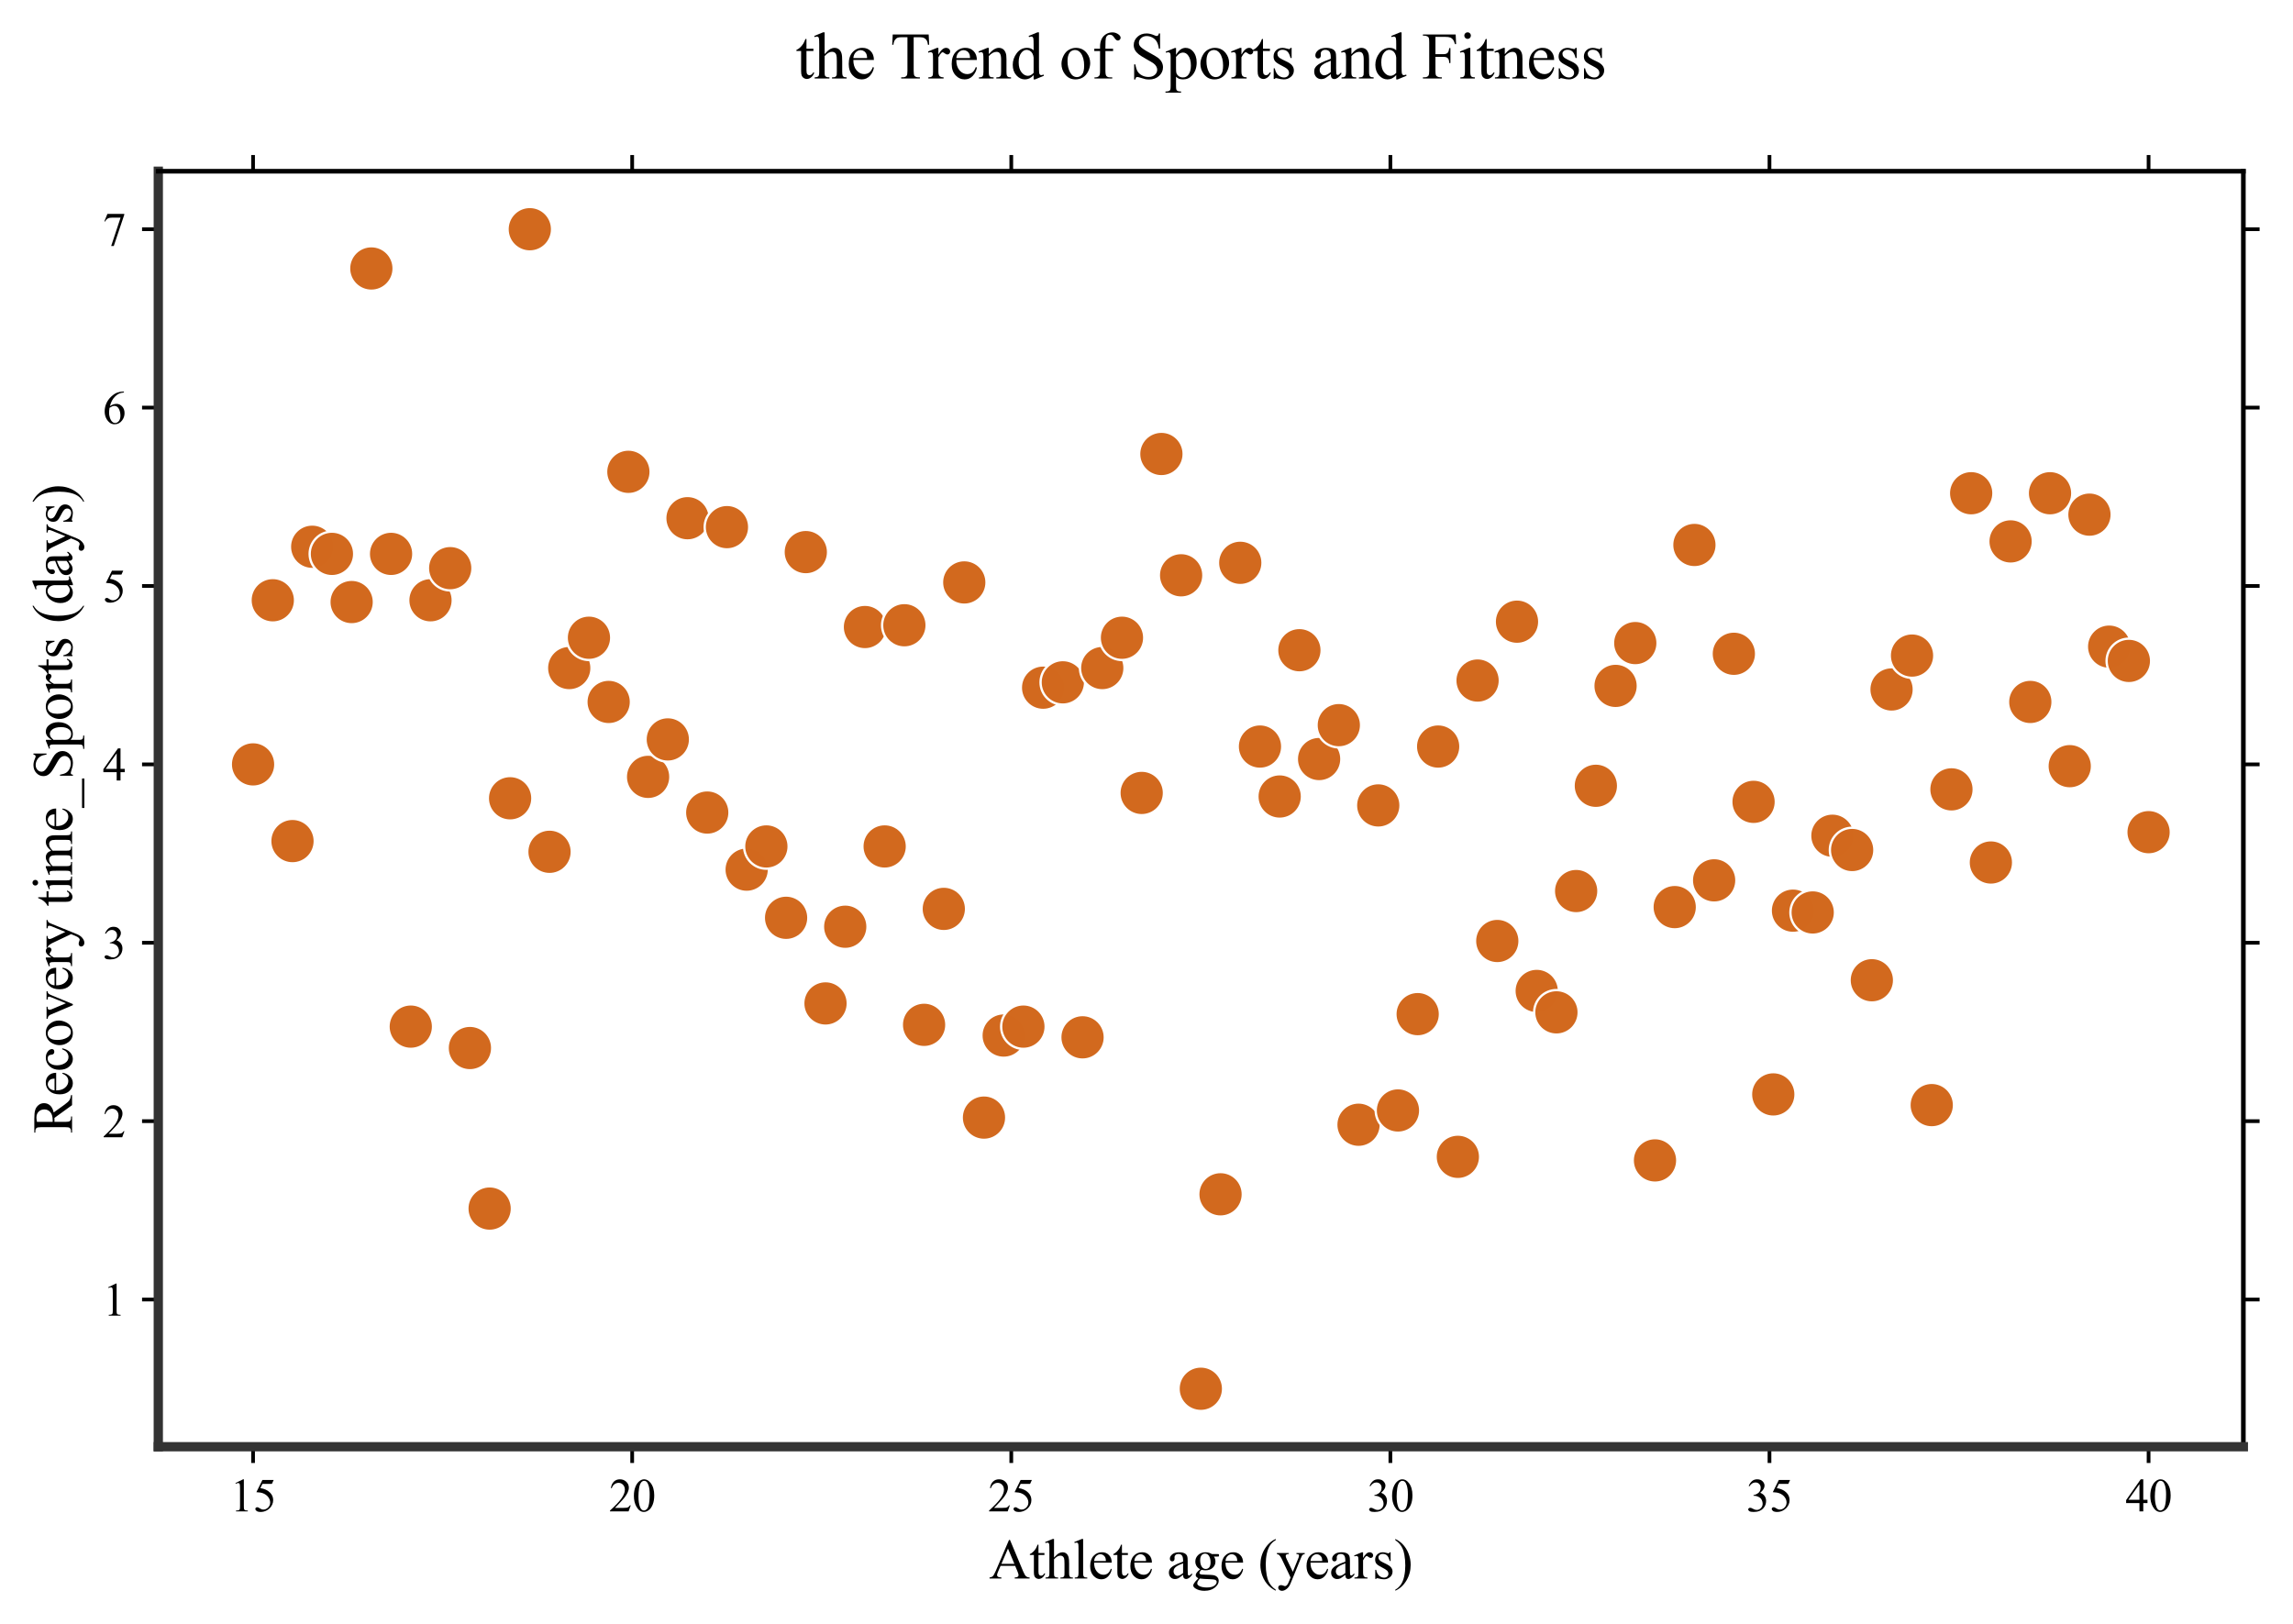 <?xml version="1.0" encoding="utf-8" standalone="no"?>
<!DOCTYPE svg PUBLIC "-//W3C//DTD SVG 1.1//EN"
  "http://www.w3.org/Graphics/SVG/1.1/DTD/svg11.dtd">
<svg xmlns:xlink="http://www.w3.org/1999/xlink" width="494.272pt" height="350.126pt" viewBox="0 0 494.272 350.126" xmlns="http://www.w3.org/2000/svg" version="1.1">
 <defs>
  <style type="text/css">*{stroke-linejoin: round; stroke-linecap: butt}</style>
 </defs>
 <g id="figure_1">
  <g id="patch_1">
   <path d="M 0 350.126 
L 494.272 350.126 
L 494.272 0 
L 0 0 
z
" style="fill: #ffffff"/>
  </g>
  <g id="axes_1">
   <g id="patch_2">
    <path d="M 34.122 311.921 
L 483.572 311.921 
L 483.572 36.921 
L 34.122 36.921 
z
" style="fill: #ffffff"/>
   </g>
   <g id="PathCollection_1">
    <defs>
     <path id="m04bf84d8bf" d="M 0 4.799 
C 1.273 4.799 2.493 4.293 3.393 3.393 
C 4.293 2.493 4.799 1.273 4.799 0 
C 4.799 -1.273 4.293 -2.493 3.393 -3.393 
C 2.493 -4.293 1.273 -4.799 0 -4.799 
C -1.273 -4.799 -2.493 -4.293 -3.393 -3.393 
C -4.293 -2.493 -4.799 -1.273 -4.799 0 
C -4.799 1.273 -4.293 2.493 -3.393 3.393 
C -2.493 4.293 -1.273 4.799 0 4.799 
z
" style="stroke: #ffffff; stroke-opacity: 0.996; stroke-width: 0.5"/>
    </defs>
    <g clip-path="url(#p2a1011c9e3)">
     <use xlink:href="#m04bf84d8bf" x="54.551" y="164.806" style="fill: #d2691e; fill-opacity: 0.996; stroke: #ffffff; stroke-opacity: 0.996; stroke-width: 0.5"/>
     <use xlink:href="#m04bf84d8bf" x="58.801" y="129.421" style="fill: #d2691e; fill-opacity: 0.996; stroke: #ffffff; stroke-opacity: 0.996; stroke-width: 0.5"/>
     <use xlink:href="#m04bf84d8bf" x="63.05" y="181.344" style="fill: #d2691e; fill-opacity: 0.996; stroke: #ffffff; stroke-opacity: 0.996; stroke-width: 0.5"/>
     <use xlink:href="#m04bf84d8bf" x="67.299" y="117.883" style="fill: #d2691e; fill-opacity: 0.996; stroke: #ffffff; stroke-opacity: 0.996; stroke-width: 0.5"/>
     <use xlink:href="#m04bf84d8bf" x="71.549" y="119.421" style="fill: #d2691e; fill-opacity: 0.996; stroke: #ffffff; stroke-opacity: 0.996; stroke-width: 0.5"/>
     <use xlink:href="#m04bf84d8bf" x="75.798" y="129.806" style="fill: #d2691e; fill-opacity: 0.996; stroke: #ffffff; stroke-opacity: 0.996; stroke-width: 0.5"/>
     <use xlink:href="#m04bf84d8bf" x="80.047" y="57.883" style="fill: #d2691e; fill-opacity: 0.996; stroke: #ffffff; stroke-opacity: 0.996; stroke-width: 0.5"/>
     <use xlink:href="#m04bf84d8bf" x="84.297" y="119.421" style="fill: #d2691e; fill-opacity: 0.996; stroke: #ffffff; stroke-opacity: 0.996; stroke-width: 0.5"/>
     <use xlink:href="#m04bf84d8bf" x="88.546" y="221.344" style="fill: #d2691e; fill-opacity: 0.996; stroke: #ffffff; stroke-opacity: 0.996; stroke-width: 0.5"/>
     <use xlink:href="#m04bf84d8bf" x="92.796" y="129.421" style="fill: #d2691e; fill-opacity: 0.996; stroke: #ffffff; stroke-opacity: 0.996; stroke-width: 0.5"/>
     <use xlink:href="#m04bf84d8bf" x="97.045" y="122.498" style="fill: #d2691e; fill-opacity: 0.996; stroke: #ffffff; stroke-opacity: 0.996; stroke-width: 0.5"/>
     <use xlink:href="#m04bf84d8bf" x="101.294" y="225.96" style="fill: #d2691e; fill-opacity: 0.996; stroke: #ffffff; stroke-opacity: 0.996; stroke-width: 0.5"/>
     <use xlink:href="#m04bf84d8bf" x="105.544" y="260.575" style="fill: #d2691e; fill-opacity: 0.996; stroke: #ffffff; stroke-opacity: 0.996; stroke-width: 0.5"/>
     <use xlink:href="#m04bf84d8bf" x="109.956" y="172.114" style="fill: #d2691e; fill-opacity: 0.996; stroke: #ffffff; stroke-opacity: 0.996; stroke-width: 0.5"/>
     <use xlink:href="#m04bf84d8bf" x="114.206" y="49.421" style="fill: #d2691e; fill-opacity: 0.996; stroke: #ffffff; stroke-opacity: 0.996; stroke-width: 0.5"/>
     <use xlink:href="#m04bf84d8bf" x="118.455" y="183.652" style="fill: #d2691e; fill-opacity: 0.996; stroke: #ffffff; stroke-opacity: 0.996; stroke-width: 0.5"/>
     <use xlink:href="#m04bf84d8bf" x="122.704" y="144.037" style="fill: #d2691e; fill-opacity: 0.996; stroke: #ffffff; stroke-opacity: 0.996; stroke-width: 0.5"/>
     <use xlink:href="#m04bf84d8bf" x="126.954" y="137.498" style="fill: #d2691e; fill-opacity: 0.996; stroke: #ffffff; stroke-opacity: 0.996; stroke-width: 0.5"/>
     <use xlink:href="#m04bf84d8bf" x="131.203" y="151.344" style="fill: #d2691e; fill-opacity: 0.996; stroke: #ffffff; stroke-opacity: 0.996; stroke-width: 0.5"/>
     <use xlink:href="#m04bf84d8bf" x="135.452" y="101.729" style="fill: #d2691e; fill-opacity: 0.996; stroke: #ffffff; stroke-opacity: 0.996; stroke-width: 0.5"/>
     <use xlink:href="#m04bf84d8bf" x="139.702" y="167.498" style="fill: #d2691e; fill-opacity: 0.996; stroke: #ffffff; stroke-opacity: 0.996; stroke-width: 0.5"/>
     <use xlink:href="#m04bf84d8bf" x="143.951" y="159.421" style="fill: #d2691e; fill-opacity: 0.996; stroke: #ffffff; stroke-opacity: 0.996; stroke-width: 0.5"/>
     <use xlink:href="#m04bf84d8bf" x="148.2" y="111.729" style="fill: #d2691e; fill-opacity: 0.996; stroke: #ffffff; stroke-opacity: 0.996; stroke-width: 0.5"/>
     <use xlink:href="#m04bf84d8bf" x="152.45" y="175.19" style="fill: #d2691e; fill-opacity: 0.996; stroke: #ffffff; stroke-opacity: 0.996; stroke-width: 0.5"/>
     <use xlink:href="#m04bf84d8bf" x="156.699" y="113.652" style="fill: #d2691e; fill-opacity: 0.996; stroke: #ffffff; stroke-opacity: 0.996; stroke-width: 0.5"/>
     <use xlink:href="#m04bf84d8bf" x="160.948" y="187.498" style="fill: #d2691e; fill-opacity: 0.996; stroke: #ffffff; stroke-opacity: 0.996; stroke-width: 0.5"/>
     <use xlink:href="#m04bf84d8bf" x="165.198" y="182.498" style="fill: #d2691e; fill-opacity: 0.996; stroke: #ffffff; stroke-opacity: 0.996; stroke-width: 0.5"/>
     <use xlink:href="#m04bf84d8bf" x="169.447" y="197.883" style="fill: #d2691e; fill-opacity: 0.996; stroke: #ffffff; stroke-opacity: 0.996; stroke-width: 0.5"/>
     <use xlink:href="#m04bf84d8bf" x="173.697" y="119.037" style="fill: #d2691e; fill-opacity: 0.996; stroke: #ffffff; stroke-opacity: 0.996; stroke-width: 0.5"/>
     <use xlink:href="#m04bf84d8bf" x="177.946" y="216.344" style="fill: #d2691e; fill-opacity: 0.996; stroke: #ffffff; stroke-opacity: 0.996; stroke-width: 0.5"/>
     <use xlink:href="#m04bf84d8bf" x="182.195" y="199.806" style="fill: #d2691e; fill-opacity: 0.996; stroke: #ffffff; stroke-opacity: 0.996; stroke-width: 0.5"/>
     <use xlink:href="#m04bf84d8bf" x="186.445" y="135.19" style="fill: #d2691e; fill-opacity: 0.996; stroke: #ffffff; stroke-opacity: 0.996; stroke-width: 0.5"/>
     <use xlink:href="#m04bf84d8bf" x="190.694" y="182.498" style="fill: #d2691e; fill-opacity: 0.996; stroke: #ffffff; stroke-opacity: 0.996; stroke-width: 0.5"/>
     <use xlink:href="#m04bf84d8bf" x="194.943" y="134.806" style="fill: #d2691e; fill-opacity: 0.996; stroke: #ffffff; stroke-opacity: 0.996; stroke-width: 0.5"/>
     <use xlink:href="#m04bf84d8bf" x="199.193" y="220.96" style="fill: #d2691e; fill-opacity: 0.996; stroke: #ffffff; stroke-opacity: 0.996; stroke-width: 0.5"/>
     <use xlink:href="#m04bf84d8bf" x="203.442" y="195.96" style="fill: #d2691e; fill-opacity: 0.996; stroke: #ffffff; stroke-opacity: 0.996; stroke-width: 0.5"/>
     <use xlink:href="#m04bf84d8bf" x="207.855" y="125.575" style="fill: #d2691e; fill-opacity: 0.996; stroke: #ffffff; stroke-opacity: 0.996; stroke-width: 0.5"/>
     <use xlink:href="#m04bf84d8bf" x="212.104" y="240.96" style="fill: #d2691e; fill-opacity: 0.996; stroke: #ffffff; stroke-opacity: 0.996; stroke-width: 0.5"/>
     <use xlink:href="#m04bf84d8bf" x="216.353" y="223.267" style="fill: #d2691e; fill-opacity: 0.996; stroke: #ffffff; stroke-opacity: 0.996; stroke-width: 0.5"/>
     <use xlink:href="#m04bf84d8bf" x="220.603" y="221.344" style="fill: #d2691e; fill-opacity: 0.996; stroke: #ffffff; stroke-opacity: 0.996; stroke-width: 0.5"/>
     <use xlink:href="#m04bf84d8bf" x="224.852" y="148.267" style="fill: #d2691e; fill-opacity: 0.996; stroke: #ffffff; stroke-opacity: 0.996; stroke-width: 0.5"/>
     <use xlink:href="#m04bf84d8bf" x="229.101" y="147.114" style="fill: #d2691e; fill-opacity: 0.996; stroke: #ffffff; stroke-opacity: 0.996; stroke-width: 0.5"/>
     <use xlink:href="#m04bf84d8bf" x="233.351" y="223.652" style="fill: #d2691e; fill-opacity: 0.996; stroke: #ffffff; stroke-opacity: 0.996; stroke-width: 0.5"/>
     <use xlink:href="#m04bf84d8bf" x="237.6" y="144.037" style="fill: #d2691e; fill-opacity: 0.996; stroke: #ffffff; stroke-opacity: 0.996; stroke-width: 0.5"/>
     <use xlink:href="#m04bf84d8bf" x="241.849" y="137.498" style="fill: #d2691e; fill-opacity: 0.996; stroke: #ffffff; stroke-opacity: 0.996; stroke-width: 0.5"/>
     <use xlink:href="#m04bf84d8bf" x="246.099" y="170.96" style="fill: #d2691e; fill-opacity: 0.996; stroke: #ffffff; stroke-opacity: 0.996; stroke-width: 0.5"/>
     <use xlink:href="#m04bf84d8bf" x="250.348" y="97.883" style="fill: #d2691e; fill-opacity: 0.996; stroke: #ffffff; stroke-opacity: 0.996; stroke-width: 0.5"/>
     <use xlink:href="#m04bf84d8bf" x="254.598" y="124.037" style="fill: #d2691e; fill-opacity: 0.996; stroke: #ffffff; stroke-opacity: 0.996; stroke-width: 0.5"/>
     <use xlink:href="#m04bf84d8bf" x="258.847" y="299.421" style="fill: #d2691e; fill-opacity: 0.996; stroke: #ffffff; stroke-opacity: 0.996; stroke-width: 0.5"/>
     <use xlink:href="#m04bf84d8bf" x="263.096" y="257.498" style="fill: #d2691e; fill-opacity: 0.996; stroke: #ffffff; stroke-opacity: 0.996; stroke-width: 0.5"/>
     <use xlink:href="#m04bf84d8bf" x="267.346" y="121.344" style="fill: #d2691e; fill-opacity: 0.996; stroke: #ffffff; stroke-opacity: 0.996; stroke-width: 0.5"/>
     <use xlink:href="#m04bf84d8bf" x="271.595" y="160.96" style="fill: #d2691e; fill-opacity: 0.996; stroke: #ffffff; stroke-opacity: 0.996; stroke-width: 0.5"/>
     <use xlink:href="#m04bf84d8bf" x="275.844" y="171.729" style="fill: #d2691e; fill-opacity: 0.996; stroke: #ffffff; stroke-opacity: 0.996; stroke-width: 0.5"/>
     <use xlink:href="#m04bf84d8bf" x="280.094" y="140.19" style="fill: #d2691e; fill-opacity: 0.996; stroke: #ffffff; stroke-opacity: 0.996; stroke-width: 0.5"/>
     <use xlink:href="#m04bf84d8bf" x="284.343" y="163.652" style="fill: #d2691e; fill-opacity: 0.996; stroke: #ffffff; stroke-opacity: 0.996; stroke-width: 0.5"/>
     <use xlink:href="#m04bf84d8bf" x="288.592" y="156.344" style="fill: #d2691e; fill-opacity: 0.996; stroke: #ffffff; stroke-opacity: 0.996; stroke-width: 0.5"/>
     <use xlink:href="#m04bf84d8bf" x="292.842" y="242.498" style="fill: #d2691e; fill-opacity: 0.996; stroke: #ffffff; stroke-opacity: 0.996; stroke-width: 0.5"/>
     <use xlink:href="#m04bf84d8bf" x="297.091" y="173.652" style="fill: #d2691e; fill-opacity: 0.996; stroke: #ffffff; stroke-opacity: 0.996; stroke-width: 0.5"/>
     <use xlink:href="#m04bf84d8bf" x="301.34" y="239.421" style="fill: #d2691e; fill-opacity: 0.996; stroke: #ffffff; stroke-opacity: 0.996; stroke-width: 0.5"/>
     <use xlink:href="#m04bf84d8bf" x="305.59" y="218.652" style="fill: #d2691e; fill-opacity: 0.996; stroke: #ffffff; stroke-opacity: 0.996; stroke-width: 0.5"/>
     <use xlink:href="#m04bf84d8bf" x="310.002" y="160.96" style="fill: #d2691e; fill-opacity: 0.996; stroke: #ffffff; stroke-opacity: 0.996; stroke-width: 0.5"/>
     <use xlink:href="#m04bf84d8bf" x="314.252" y="249.421" style="fill: #d2691e; fill-opacity: 0.996; stroke: #ffffff; stroke-opacity: 0.996; stroke-width: 0.5"/>
     <use xlink:href="#m04bf84d8bf" x="318.501" y="146.729" style="fill: #d2691e; fill-opacity: 0.996; stroke: #ffffff; stroke-opacity: 0.996; stroke-width: 0.5"/>
     <use xlink:href="#m04bf84d8bf" x="322.75" y="202.883" style="fill: #d2691e; fill-opacity: 0.996; stroke: #ffffff; stroke-opacity: 0.996; stroke-width: 0.5"/>
     <use xlink:href="#m04bf84d8bf" x="327" y="134.037" style="fill: #d2691e; fill-opacity: 0.996; stroke: #ffffff; stroke-opacity: 0.996; stroke-width: 0.5"/>
     <use xlink:href="#m04bf84d8bf" x="331.249" y="213.652" style="fill: #d2691e; fill-opacity: 0.996; stroke: #ffffff; stroke-opacity: 0.996; stroke-width: 0.5"/>
     <use xlink:href="#m04bf84d8bf" x="335.499" y="218.267" style="fill: #d2691e; fill-opacity: 0.996; stroke: #ffffff; stroke-opacity: 0.996; stroke-width: 0.5"/>
     <use xlink:href="#m04bf84d8bf" x="339.748" y="192.114" style="fill: #d2691e; fill-opacity: 0.996; stroke: #ffffff; stroke-opacity: 0.996; stroke-width: 0.5"/>
     <use xlink:href="#m04bf84d8bf" x="343.997" y="169.421" style="fill: #d2691e; fill-opacity: 0.996; stroke: #ffffff; stroke-opacity: 0.996; stroke-width: 0.5"/>
     <use xlink:href="#m04bf84d8bf" x="348.247" y="147.883" style="fill: #d2691e; fill-opacity: 0.996; stroke: #ffffff; stroke-opacity: 0.996; stroke-width: 0.5"/>
     <use xlink:href="#m04bf84d8bf" x="352.496" y="138.652" style="fill: #d2691e; fill-opacity: 0.996; stroke: #ffffff; stroke-opacity: 0.996; stroke-width: 0.5"/>
     <use xlink:href="#m04bf84d8bf" x="356.745" y="250.19" style="fill: #d2691e; fill-opacity: 0.996; stroke: #ffffff; stroke-opacity: 0.996; stroke-width: 0.5"/>
     <use xlink:href="#m04bf84d8bf" x="360.995" y="195.575" style="fill: #d2691e; fill-opacity: 0.996; stroke: #ffffff; stroke-opacity: 0.996; stroke-width: 0.5"/>
     <use xlink:href="#m04bf84d8bf" x="365.244" y="117.498" style="fill: #d2691e; fill-opacity: 0.996; stroke: #ffffff; stroke-opacity: 0.996; stroke-width: 0.5"/>
     <use xlink:href="#m04bf84d8bf" x="369.493" y="189.806" style="fill: #d2691e; fill-opacity: 0.996; stroke: #ffffff; stroke-opacity: 0.996; stroke-width: 0.5"/>
     <use xlink:href="#m04bf84d8bf" x="373.743" y="140.96" style="fill: #d2691e; fill-opacity: 0.996; stroke: #ffffff; stroke-opacity: 0.996; stroke-width: 0.5"/>
     <use xlink:href="#m04bf84d8bf" x="377.992" y="172.883" style="fill: #d2691e; fill-opacity: 0.996; stroke: #ffffff; stroke-opacity: 0.996; stroke-width: 0.5"/>
     <use xlink:href="#m04bf84d8bf" x="382.241" y="235.96" style="fill: #d2691e; fill-opacity: 0.996; stroke: #ffffff; stroke-opacity: 0.996; stroke-width: 0.5"/>
     <use xlink:href="#m04bf84d8bf" x="386.491" y="196.344" style="fill: #d2691e; fill-opacity: 0.996; stroke: #ffffff; stroke-opacity: 0.996; stroke-width: 0.5"/>
     <use xlink:href="#m04bf84d8bf" x="390.74" y="196.729" style="fill: #d2691e; fill-opacity: 0.996; stroke: #ffffff; stroke-opacity: 0.996; stroke-width: 0.5"/>
     <use xlink:href="#m04bf84d8bf" x="394.989" y="180.19" style="fill: #d2691e; fill-opacity: 0.996; stroke: #ffffff; stroke-opacity: 0.996; stroke-width: 0.5"/>
     <use xlink:href="#m04bf84d8bf" x="399.239" y="183.267" style="fill: #d2691e; fill-opacity: 0.996; stroke: #ffffff; stroke-opacity: 0.996; stroke-width: 0.5"/>
     <use xlink:href="#m04bf84d8bf" x="403.488" y="211.344" style="fill: #d2691e; fill-opacity: 0.996; stroke: #ffffff; stroke-opacity: 0.996; stroke-width: 0.5"/>
     <use xlink:href="#m04bf84d8bf" x="407.737" y="148.652" style="fill: #d2691e; fill-opacity: 0.996; stroke: #ffffff; stroke-opacity: 0.996; stroke-width: 0.5"/>
     <use xlink:href="#m04bf84d8bf" x="412.15" y="141.344" style="fill: #d2691e; fill-opacity: 0.996; stroke: #ffffff; stroke-opacity: 0.996; stroke-width: 0.5"/>
     <use xlink:href="#m04bf84d8bf" x="416.4" y="238.267" style="fill: #d2691e; fill-opacity: 0.996; stroke: #ffffff; stroke-opacity: 0.996; stroke-width: 0.5"/>
     <use xlink:href="#m04bf84d8bf" x="420.649" y="170.19" style="fill: #d2691e; fill-opacity: 0.996; stroke: #ffffff; stroke-opacity: 0.996; stroke-width: 0.5"/>
     <use xlink:href="#m04bf84d8bf" x="424.898" y="106.344" style="fill: #d2691e; fill-opacity: 0.996; stroke: #ffffff; stroke-opacity: 0.996; stroke-width: 0.5"/>
     <use xlink:href="#m04bf84d8bf" x="429.148" y="185.96" style="fill: #d2691e; fill-opacity: 0.996; stroke: #ffffff; stroke-opacity: 0.996; stroke-width: 0.5"/>
     <use xlink:href="#m04bf84d8bf" x="433.397" y="116.729" style="fill: #d2691e; fill-opacity: 0.996; stroke: #ffffff; stroke-opacity: 0.996; stroke-width: 0.5"/>
     <use xlink:href="#m04bf84d8bf" x="437.646" y="151.344" style="fill: #d2691e; fill-opacity: 0.996; stroke: #ffffff; stroke-opacity: 0.996; stroke-width: 0.5"/>
     <use xlink:href="#m04bf84d8bf" x="441.896" y="106.344" style="fill: #d2691e; fill-opacity: 0.996; stroke: #ffffff; stroke-opacity: 0.996; stroke-width: 0.5"/>
     <use xlink:href="#m04bf84d8bf" x="446.145" y="165.19" style="fill: #d2691e; fill-opacity: 0.996; stroke: #ffffff; stroke-opacity: 0.996; stroke-width: 0.5"/>
     <use xlink:href="#m04bf84d8bf" x="450.394" y="110.96" style="fill: #d2691e; fill-opacity: 0.996; stroke: #ffffff; stroke-opacity: 0.996; stroke-width: 0.5"/>
     <use xlink:href="#m04bf84d8bf" x="454.644" y="139.421" style="fill: #d2691e; fill-opacity: 0.996; stroke: #ffffff; stroke-opacity: 0.996; stroke-width: 0.5"/>
     <use xlink:href="#m04bf84d8bf" x="458.893" y="142.498" style="fill: #d2691e; fill-opacity: 0.996; stroke: #ffffff; stroke-opacity: 0.996; stroke-width: 0.5"/>
     <use xlink:href="#m04bf84d8bf" x="463.142" y="179.421" style="fill: #d2691e; fill-opacity: 0.996; stroke: #ffffff; stroke-opacity: 0.996; stroke-width: 0.5"/>
    </g>
   </g>
   <g id="matplotlib.axis_1">
    <g id="xtick_1">
     <g id="line2d_1">
      <defs>
       <path id="mda19294503" d="M 0 0 
L 0 3.5 
" style="stroke: #000000; stroke-width: 0.8"/>
      </defs>
      <g>
       <use xlink:href="#mda19294503" x="54.551" y="311.921" style="stroke: #000000; stroke-width: 0.8"/>
      </g>
     </g>
     <g id="line2d_2">
      <defs>
       <path id="ma20439237c" d="M 0 0 
L 0 -3.5 
" style="stroke: #000000; stroke-width: 0.8"/>
      </defs>
      <g>
       <use xlink:href="#ma20439237c" x="54.551" y="36.921" style="stroke: #000000; stroke-width: 0.8"/>
      </g>
     </g>
     <g id="text_1">
      <!-- 15 -->
      <g transform="translate(49.551 325.865) scale(0.1 -0.1)">
       <defs>
        <path id="TimesNewRomanPSMT-31" d="M 750 3822 
L 1781 4325 
L 1884 4325 
L 1884 747 
Q 1884 391 1914 303 
Q 1944 216 2037 169 
Q 2131 122 2419 116 
L 2419 0 
L 825 0 
L 825 116 
Q 1125 122 1212 167 
Q 1300 213 1334 289 
Q 1369 366 1369 747 
L 1369 3034 
Q 1369 3497 1338 3628 
Q 1316 3728 1258 3775 
Q 1200 3822 1119 3822 
Q 1003 3822 797 3725 
L 750 3822 
z
" transform="scale(0.016)"/>
        <path id="TimesNewRomanPSMT-35" d="M 2778 4238 
L 2534 3706 
L 1259 3706 
L 981 3138 
Q 1809 3016 2294 2522 
Q 2709 2097 2709 1522 
Q 2709 1188 2573 903 
Q 2438 619 2231 419 
Q 2025 219 1772 97 
Q 1413 -75 1034 -75 
Q 653 -75 479 54 
Q 306 184 306 341 
Q 306 428 378 495 
Q 450 563 559 563 
Q 641 563 702 538 
Q 763 513 909 409 
Q 1144 247 1384 247 
Q 1750 247 2026 523 
Q 2303 800 2303 1197 
Q 2303 1581 2056 1914 
Q 1809 2247 1375 2428 
Q 1034 2569 447 2591 
L 1259 4238 
L 2778 4238 
z
" transform="scale(0.016)"/>
       </defs>
       <use xlink:href="#TimesNewRomanPSMT-31"/>
       <use xlink:href="#TimesNewRomanPSMT-35" transform="translate(50 0)"/>
      </g>
     </g>
    </g>
    <g id="xtick_2">
     <g id="line2d_3">
      <g>
       <use xlink:href="#mda19294503" x="136.27" y="311.921" style="stroke: #000000; stroke-width: 0.8"/>
      </g>
     </g>
     <g id="line2d_4">
      <g>
       <use xlink:href="#ma20439237c" x="136.27" y="36.921" style="stroke: #000000; stroke-width: 0.8"/>
      </g>
     </g>
     <g id="text_2">
      <!-- 20 -->
      <g transform="translate(131.27 325.865) scale(0.1 -0.1)">
       <defs>
        <path id="TimesNewRomanPSMT-32" d="M 2934 816 
L 2638 0 
L 138 0 
L 138 116 
Q 1241 1122 1691 1759 
Q 2141 2397 2141 2925 
Q 2141 3328 1894 3587 
Q 1647 3847 1303 3847 
Q 991 3847 742 3664 
Q 494 3481 375 3128 
L 259 3128 
Q 338 3706 661 4015 
Q 984 4325 1469 4325 
Q 1984 4325 2329 3994 
Q 2675 3663 2675 3213 
Q 2675 2891 2525 2569 
Q 2294 2063 1775 1497 
Q 997 647 803 472 
L 1909 472 
Q 2247 472 2383 497 
Q 2519 522 2628 598 
Q 2738 675 2819 816 
L 2934 816 
z
" transform="scale(0.016)"/>
        <path id="TimesNewRomanPSMT-30" d="M 231 2094 
Q 231 2819 450 3342 
Q 669 3866 1031 4122 
Q 1313 4325 1613 4325 
Q 2100 4325 2488 3828 
Q 2972 3213 2972 2159 
Q 2972 1422 2759 906 
Q 2547 391 2217 158 
Q 1888 -75 1581 -75 
Q 975 -75 572 641 
Q 231 1244 231 2094 
z
M 844 2016 
Q 844 1141 1059 588 
Q 1238 122 1591 122 
Q 1759 122 1940 273 
Q 2122 425 2216 781 
Q 2359 1319 2359 2297 
Q 2359 3022 2209 3506 
Q 2097 3866 1919 4016 
Q 1791 4119 1609 4119 
Q 1397 4119 1231 3928 
Q 1006 3669 925 3112 
Q 844 2556 844 2016 
z
" transform="scale(0.016)"/>
       </defs>
       <use xlink:href="#TimesNewRomanPSMT-32"/>
       <use xlink:href="#TimesNewRomanPSMT-30" transform="translate(50 0)"/>
      </g>
     </g>
    </g>
    <g id="xtick_3">
     <g id="line2d_5">
      <g>
       <use xlink:href="#mda19294503" x="217.988" y="311.921" style="stroke: #000000; stroke-width: 0.8"/>
      </g>
     </g>
     <g id="line2d_6">
      <g>
       <use xlink:href="#ma20439237c" x="217.988" y="36.921" style="stroke: #000000; stroke-width: 0.8"/>
      </g>
     </g>
     <g id="text_3">
      <!-- 25 -->
      <g transform="translate(212.988 325.865) scale(0.1 -0.1)">
       <use xlink:href="#TimesNewRomanPSMT-32"/>
       <use xlink:href="#TimesNewRomanPSMT-35" transform="translate(50 0)"/>
      </g>
     </g>
    </g>
    <g id="xtick_4">
     <g id="line2d_7">
      <g>
       <use xlink:href="#mda19294503" x="299.706" y="311.921" style="stroke: #000000; stroke-width: 0.8"/>
      </g>
     </g>
     <g id="line2d_8">
      <g>
       <use xlink:href="#ma20439237c" x="299.706" y="36.921" style="stroke: #000000; stroke-width: 0.8"/>
      </g>
     </g>
     <g id="text_4">
      <!-- 30 -->
      <g transform="translate(294.706 325.865) scale(0.1 -0.1)">
       <defs>
        <path id="TimesNewRomanPSMT-33" d="M 325 3431 
Q 506 3859 782 4092 
Q 1059 4325 1472 4325 
Q 1981 4325 2253 3994 
Q 2459 3747 2459 3466 
Q 2459 3003 1878 2509 
Q 2269 2356 2469 2072 
Q 2669 1788 2669 1403 
Q 2669 853 2319 450 
Q 1863 -75 997 -75 
Q 569 -75 414 31 
Q 259 138 259 259 
Q 259 350 332 419 
Q 406 488 509 488 
Q 588 488 669 463 
Q 722 447 909 348 
Q 1097 250 1169 231 
Q 1284 197 1416 197 
Q 1734 197 1970 444 
Q 2206 691 2206 1028 
Q 2206 1275 2097 1509 
Q 2016 1684 1919 1775 
Q 1784 1900 1550 2001 
Q 1316 2103 1072 2103 
L 972 2103 
L 972 2197 
Q 1219 2228 1467 2375 
Q 1716 2522 1828 2728 
Q 1941 2934 1941 3181 
Q 1941 3503 1739 3701 
Q 1538 3900 1238 3900 
Q 753 3900 428 3381 
L 325 3431 
z
" transform="scale(0.016)"/>
       </defs>
       <use xlink:href="#TimesNewRomanPSMT-33"/>
       <use xlink:href="#TimesNewRomanPSMT-30" transform="translate(50 0)"/>
      </g>
     </g>
    </g>
    <g id="xtick_5">
     <g id="line2d_9">
      <g>
       <use xlink:href="#mda19294503" x="381.424" y="311.921" style="stroke: #000000; stroke-width: 0.8"/>
      </g>
     </g>
     <g id="line2d_10">
      <g>
       <use xlink:href="#ma20439237c" x="381.424" y="36.921" style="stroke: #000000; stroke-width: 0.8"/>
      </g>
     </g>
     <g id="text_5">
      <!-- 35 -->
      <g transform="translate(376.424 325.865) scale(0.1 -0.1)">
       <use xlink:href="#TimesNewRomanPSMT-33"/>
       <use xlink:href="#TimesNewRomanPSMT-35" transform="translate(50 0)"/>
      </g>
     </g>
    </g>
    <g id="xtick_6">
     <g id="line2d_11">
      <g>
       <use xlink:href="#mda19294503" x="463.142" y="311.921" style="stroke: #000000; stroke-width: 0.8"/>
      </g>
     </g>
     <g id="line2d_12">
      <g>
       <use xlink:href="#ma20439237c" x="463.142" y="36.921" style="stroke: #000000; stroke-width: 0.8"/>
      </g>
     </g>
     <g id="text_6">
      <!-- 40 -->
      <g transform="translate(458.142 325.865) scale(0.1 -0.1)">
       <defs>
        <path id="TimesNewRomanPSMT-34" d="M 2978 1563 
L 2978 1119 
L 2409 1119 
L 2409 0 
L 1894 0 
L 1894 1119 
L 100 1119 
L 100 1519 
L 2066 4325 
L 2409 4325 
L 2409 1563 
L 2978 1563 
z
M 1894 1563 
L 1894 3666 
L 406 1563 
L 1894 1563 
z
" transform="scale(0.016)"/>
       </defs>
       <use xlink:href="#TimesNewRomanPSMT-34"/>
       <use xlink:href="#TimesNewRomanPSMT-30" transform="translate(50 0)"/>
      </g>
     </g>
    </g>
    <g id="text_7">
     <!-- Athlete age (years) -->
     <g transform="translate(213.204 340.337) scale(0.12 -0.12)">
      <defs>
       <path id="TimesNewRomanPSMT-41" d="M 2928 1419 
L 1288 1419 
L 1000 750 
Q 894 503 894 381 
Q 894 284 986 211 
Q 1078 138 1384 116 
L 1384 0 
L 50 0 
L 50 116 
Q 316 163 394 238 
Q 553 388 747 847 
L 2238 4334 
L 2347 4334 
L 3822 809 
Q 4000 384 4145 257 
Q 4291 131 4550 116 
L 4550 0 
L 2878 0 
L 2878 116 
Q 3131 128 3220 200 
Q 3309 272 3309 375 
Q 3309 513 3184 809 
L 2928 1419 
z
M 2841 1650 
L 2122 3363 
L 1384 1650 
L 2841 1650 
z
" transform="scale(0.016)"/>
       <path id="TimesNewRomanPSMT-74" d="M 1031 3803 
L 1031 2863 
L 1700 2863 
L 1700 2644 
L 1031 2644 
L 1031 788 
Q 1031 509 1111 412 
Q 1191 316 1316 316 
Q 1419 316 1516 380 
Q 1613 444 1666 569 
L 1788 569 
Q 1678 263 1478 108 
Q 1278 -47 1066 -47 
Q 922 -47 784 33 
Q 647 113 581 261 
Q 516 409 516 719 
L 516 2644 
L 63 2644 
L 63 2747 
Q 234 2816 414 2980 
Q 594 3144 734 3369 
Q 806 3488 934 3803 
L 1031 3803 
z
" transform="scale(0.016)"/>
       <path id="TimesNewRomanPSMT-68" d="M 1041 4444 
L 1041 2350 
Q 1388 2731 1591 2839 
Q 1794 2947 1997 2947 
Q 2241 2947 2416 2812 
Q 2591 2678 2675 2391 
Q 2734 2191 2734 1659 
L 2734 647 
Q 2734 375 2778 275 
Q 2809 200 2884 156 
Q 2959 113 3159 113 
L 3159 0 
L 1753 0 
L 1753 113 
L 1819 113 
Q 2019 113 2097 173 
Q 2175 234 2206 353 
Q 2216 403 2216 647 
L 2216 1659 
Q 2216 2128 2167 2275 
Q 2119 2422 2012 2495 
Q 1906 2569 1756 2569 
Q 1603 2569 1437 2487 
Q 1272 2406 1041 2159 
L 1041 647 
Q 1041 353 1073 281 
Q 1106 209 1195 161 
Q 1284 113 1503 113 
L 1503 0 
L 84 0 
L 84 113 
Q 275 113 384 172 
Q 447 203 484 290 
Q 522 378 522 647 
L 522 3238 
Q 522 3728 498 3840 
Q 475 3953 426 3993 
Q 378 4034 297 4034 
Q 231 4034 84 3984 
L 41 4094 
L 897 4444 
L 1041 4444 
z
" transform="scale(0.016)"/>
       <path id="TimesNewRomanPSMT-6c" d="M 1184 4444 
L 1184 647 
Q 1184 378 1223 290 
Q 1263 203 1344 158 
Q 1425 113 1647 113 
L 1647 0 
L 244 0 
L 244 113 
Q 441 113 512 153 
Q 584 194 625 287 
Q 666 381 666 647 
L 666 3247 
Q 666 3731 644 3842 
Q 622 3953 573 3993 
Q 525 4034 450 4034 
Q 369 4034 244 3984 
L 191 4094 
L 1044 4444 
L 1184 4444 
z
" transform="scale(0.016)"/>
       <path id="TimesNewRomanPSMT-65" d="M 681 1784 
Q 678 1147 991 784 
Q 1303 422 1725 422 
Q 2006 422 2214 576 
Q 2422 731 2563 1106 
L 2659 1044 
Q 2594 616 2278 264 
Q 1963 -88 1488 -88 
Q 972 -88 605 314 
Q 238 716 238 1394 
Q 238 2128 614 2539 
Q 991 2950 1559 2950 
Q 2041 2950 2350 2633 
Q 2659 2316 2659 1784 
L 681 1784 
z
M 681 1966 
L 2006 1966 
Q 1991 2241 1941 2353 
Q 1863 2528 1708 2628 
Q 1553 2728 1384 2728 
Q 1125 2728 920 2526 
Q 716 2325 681 1966 
z
" transform="scale(0.016)"/>
       <path id="TimesNewRomanPSMT-20" transform="scale(0.016)"/>
       <path id="TimesNewRomanPSMT-61" d="M 1822 413 
Q 1381 72 1269 19 
Q 1100 -59 909 -59 
Q 613 -59 420 144 
Q 228 347 228 678 
Q 228 888 322 1041 
Q 450 1253 767 1440 
Q 1084 1628 1822 1897 
L 1822 2009 
Q 1822 2438 1686 2597 
Q 1550 2756 1291 2756 
Q 1094 2756 978 2650 
Q 859 2544 859 2406 
L 866 2225 
Q 866 2081 792 2003 
Q 719 1925 600 1925 
Q 484 1925 411 2006 
Q 338 2088 338 2228 
Q 338 2497 613 2722 
Q 888 2947 1384 2947 
Q 1766 2947 2009 2819 
Q 2194 2722 2281 2516 
Q 2338 2381 2338 1966 
L 2338 994 
Q 2338 584 2353 492 
Q 2369 400 2405 369 
Q 2441 338 2488 338 
Q 2538 338 2575 359 
Q 2641 400 2828 588 
L 2828 413 
Q 2478 -56 2159 -56 
Q 2006 -56 1915 50 
Q 1825 156 1822 413 
z
M 1822 616 
L 1822 1706 
Q 1350 1519 1213 1441 
Q 966 1303 859 1153 
Q 753 1003 753 825 
Q 753 600 887 451 
Q 1022 303 1197 303 
Q 1434 303 1822 616 
z
" transform="scale(0.016)"/>
       <path id="TimesNewRomanPSMT-67" d="M 966 1044 
Q 703 1172 562 1401 
Q 422 1631 422 1909 
Q 422 2334 742 2640 
Q 1063 2947 1563 2947 
Q 1972 2947 2272 2747 
L 2878 2747 
Q 3013 2747 3034 2739 
Q 3056 2731 3066 2713 
Q 3084 2684 3084 2613 
Q 3084 2531 3069 2500 
Q 3059 2484 3036 2475 
Q 3013 2466 2878 2466 
L 2506 2466 
Q 2681 2241 2681 1891 
Q 2681 1491 2375 1206 
Q 2069 922 1553 922 
Q 1341 922 1119 984 
Q 981 866 932 777 
Q 884 688 884 625 
Q 884 572 936 522 
Q 988 472 1138 450 
Q 1225 438 1575 428 
Q 2219 413 2409 384 
Q 2700 344 2873 169 
Q 3047 -6 3047 -263 
Q 3047 -616 2716 -925 
Q 2228 -1381 1444 -1381 
Q 841 -1381 425 -1109 
Q 191 -953 191 -784 
Q 191 -709 225 -634 
Q 278 -519 444 -313 
Q 466 -284 763 25 
Q 600 122 533 198 
Q 466 275 466 372 
Q 466 481 555 628 
Q 644 775 966 1044 
z
M 1509 2797 
Q 1278 2797 1122 2612 
Q 966 2428 966 2047 
Q 966 1553 1178 1281 
Q 1341 1075 1591 1075 
Q 1828 1075 1981 1253 
Q 2134 1431 2134 1813 
Q 2134 2309 1919 2591 
Q 1759 2797 1509 2797 
z
M 934 0 
Q 788 -159 713 -296 
Q 638 -434 638 -550 
Q 638 -700 819 -813 
Q 1131 -1006 1722 -1006 
Q 2284 -1006 2551 -807 
Q 2819 -609 2819 -384 
Q 2819 -222 2659 -153 
Q 2497 -84 2016 -72 
Q 1313 -53 934 0 
z
" transform="scale(0.016)"/>
       <path id="TimesNewRomanPSMT-28" d="M 1988 -1253 
L 1988 -1369 
Q 1516 -1131 1200 -813 
Q 750 -359 506 256 
Q 263 872 263 1534 
Q 263 2503 741 3301 
Q 1219 4100 1988 4444 
L 1988 4313 
Q 1603 4100 1356 3731 
Q 1109 3363 987 2797 
Q 866 2231 866 1616 
Q 866 947 969 400 
Q 1050 -31 1165 -292 
Q 1281 -553 1476 -793 
Q 1672 -1034 1988 -1253 
z
" transform="scale(0.016)"/>
       <path id="TimesNewRomanPSMT-79" d="M 38 2863 
L 1372 2863 
L 1372 2747 
L 1306 2747 
Q 1166 2747 1095 2686 
Q 1025 2625 1025 2534 
Q 1025 2413 1128 2197 
L 1825 753 
L 2466 2334 
Q 2519 2463 2519 2588 
Q 2519 2644 2497 2672 
Q 2472 2706 2419 2726 
Q 2366 2747 2231 2747 
L 2231 2863 
L 3163 2863 
L 3163 2747 
Q 3047 2734 2984 2696 
Q 2922 2659 2847 2556 
Q 2819 2513 2741 2316 
L 1575 -541 
Q 1406 -956 1132 -1168 
Q 859 -1381 606 -1381 
Q 422 -1381 303 -1275 
Q 184 -1169 184 -1031 
Q 184 -900 270 -820 
Q 356 -741 506 -741 
Q 609 -741 788 -809 
Q 913 -856 944 -856 
Q 1038 -856 1148 -759 
Q 1259 -663 1372 -384 
L 1575 113 
L 547 2272 
Q 500 2369 397 2513 
Q 319 2622 269 2659 
Q 197 2709 38 2747 
L 38 2863 
z
" transform="scale(0.016)"/>
       <path id="TimesNewRomanPSMT-72" d="M 1038 2947 
L 1038 2303 
Q 1397 2947 1775 2947 
Q 1947 2947 2059 2842 
Q 2172 2738 2172 2600 
Q 2172 2478 2090 2393 
Q 2009 2309 1897 2309 
Q 1788 2309 1652 2417 
Q 1516 2525 1450 2525 
Q 1394 2525 1328 2463 
Q 1188 2334 1038 2041 
L 1038 669 
Q 1038 431 1097 309 
Q 1138 225 1241 169 
Q 1344 113 1538 113 
L 1538 0 
L 72 0 
L 72 113 
Q 291 113 397 181 
Q 475 231 506 341 
Q 522 394 522 644 
L 522 1753 
Q 522 2253 501 2348 
Q 481 2444 426 2487 
Q 372 2531 291 2531 
Q 194 2531 72 2484 
L 41 2597 
L 906 2947 
L 1038 2947 
z
" transform="scale(0.016)"/>
       <path id="TimesNewRomanPSMT-73" d="M 2050 2947 
L 2050 1972 
L 1947 1972 
Q 1828 2431 1642 2597 
Q 1456 2763 1169 2763 
Q 950 2763 815 2647 
Q 681 2531 681 2391 
Q 681 2216 781 2091 
Q 878 1963 1175 1819 
L 1631 1597 
Q 2266 1288 2266 781 
Q 2266 391 1970 151 
Q 1675 -88 1309 -88 
Q 1047 -88 709 6 
Q 606 38 541 38 
Q 469 38 428 -44 
L 325 -44 
L 325 978 
L 428 978 
Q 516 541 762 319 
Q 1009 97 1316 97 
Q 1531 97 1667 223 
Q 1803 350 1803 528 
Q 1803 744 1651 891 
Q 1500 1038 1047 1263 
Q 594 1488 453 1669 
Q 313 1847 313 2119 
Q 313 2472 555 2709 
Q 797 2947 1181 2947 
Q 1350 2947 1591 2875 
Q 1750 2828 1803 2828 
Q 1853 2828 1881 2850 
Q 1909 2872 1947 2947 
L 2050 2947 
z
" transform="scale(0.016)"/>
       <path id="TimesNewRomanPSMT-29" d="M 144 4313 
L 144 4444 
Q 619 4209 934 3891 
Q 1381 3434 1625 2820 
Q 1869 2206 1869 1541 
Q 1869 572 1392 -226 
Q 916 -1025 144 -1369 
L 144 -1253 
Q 528 -1038 776 -670 
Q 1025 -303 1145 264 
Q 1266 831 1266 1447 
Q 1266 2113 1163 2663 
Q 1084 3094 967 3353 
Q 850 3613 656 3853 
Q 463 4094 144 4313 
z
" transform="scale(0.016)"/>
      </defs>
      <use xlink:href="#TimesNewRomanPSMT-41"/>
      <use xlink:href="#TimesNewRomanPSMT-74" transform="translate(72.217 0)"/>
      <use xlink:href="#TimesNewRomanPSMT-68" transform="translate(100 0)"/>
      <use xlink:href="#TimesNewRomanPSMT-6c" transform="translate(150 0)"/>
      <use xlink:href="#TimesNewRomanPSMT-65" transform="translate(177.783 0)"/>
      <use xlink:href="#TimesNewRomanPSMT-74" transform="translate(222.168 0)"/>
      <use xlink:href="#TimesNewRomanPSMT-65" transform="translate(249.951 0)"/>
      <use xlink:href="#TimesNewRomanPSMT-20" transform="translate(294.336 0)"/>
      <use xlink:href="#TimesNewRomanPSMT-61" transform="translate(319.336 0)"/>
      <use xlink:href="#TimesNewRomanPSMT-67" transform="translate(363.721 0)"/>
      <use xlink:href="#TimesNewRomanPSMT-65" transform="translate(413.721 0)"/>
      <use xlink:href="#TimesNewRomanPSMT-20" transform="translate(458.105 0)"/>
      <use xlink:href="#TimesNewRomanPSMT-28" transform="translate(483.105 0)"/>
      <use xlink:href="#TimesNewRomanPSMT-79" transform="translate(516.406 0)"/>
      <use xlink:href="#TimesNewRomanPSMT-65" transform="translate(566.406 0)"/>
      <use xlink:href="#TimesNewRomanPSMT-61" transform="translate(610.791 0)"/>
      <use xlink:href="#TimesNewRomanPSMT-72" transform="translate(655.176 0)"/>
      <use xlink:href="#TimesNewRomanPSMT-73" transform="translate(688.477 0)"/>
      <use xlink:href="#TimesNewRomanPSMT-29" transform="translate(727.393 0)"/>
     </g>
    </g>
   </g>
   <g id="matplotlib.axis_2">
    <g id="ytick_1">
     <g id="line2d_13">
      <defs>
       <path id="m64a4d70bac" d="M 0 0 
L -3.5 0 
" style="stroke: #000000; stroke-width: 0.8"/>
      </defs>
      <g>
       <use xlink:href="#m64a4d70bac" x="34.122" y="280.19" style="stroke: #000000; stroke-width: 0.8"/>
      </g>
     </g>
     <g id="line2d_14">
      <defs>
       <path id="m9312804161" d="M 0 0 
L 3.5 0 
" style="stroke: #000000; stroke-width: 0.8"/>
      </defs>
      <g>
       <use xlink:href="#m9312804161" x="483.572" y="280.19" style="stroke: #000000; stroke-width: 0.8"/>
      </g>
     </g>
     <g id="text_8">
      <!-- 1 -->
      <g transform="translate(22.122 283.662) scale(0.1 -0.1)">
       <use xlink:href="#TimesNewRomanPSMT-31"/>
      </g>
     </g>
    </g>
    <g id="ytick_2">
     <g id="line2d_15">
      <g>
       <use xlink:href="#m64a4d70bac" x="34.122" y="241.729" style="stroke: #000000; stroke-width: 0.8"/>
      </g>
     </g>
     <g id="line2d_16">
      <g>
       <use xlink:href="#m9312804161" x="483.572" y="241.729" style="stroke: #000000; stroke-width: 0.8"/>
      </g>
     </g>
     <g id="text_9">
      <!-- 2 -->
      <g transform="translate(22.122 245.201) scale(0.1 -0.1)">
       <use xlink:href="#TimesNewRomanPSMT-32"/>
      </g>
     </g>
    </g>
    <g id="ytick_3">
     <g id="line2d_17">
      <g>
       <use xlink:href="#m64a4d70bac" x="34.122" y="203.267" style="stroke: #000000; stroke-width: 0.8"/>
      </g>
     </g>
     <g id="line2d_18">
      <g>
       <use xlink:href="#m9312804161" x="483.572" y="203.267" style="stroke: #000000; stroke-width: 0.8"/>
      </g>
     </g>
     <g id="text_10">
      <!-- 3 -->
      <g transform="translate(22.122 206.739) scale(0.1 -0.1)">
       <use xlink:href="#TimesNewRomanPSMT-33"/>
      </g>
     </g>
    </g>
    <g id="ytick_4">
     <g id="line2d_19">
      <g>
       <use xlink:href="#m64a4d70bac" x="34.122" y="164.806" style="stroke: #000000; stroke-width: 0.8"/>
      </g>
     </g>
     <g id="line2d_20">
      <g>
       <use xlink:href="#m9312804161" x="483.572" y="164.806" style="stroke: #000000; stroke-width: 0.8"/>
      </g>
     </g>
     <g id="text_11">
      <!-- 4 -->
      <g transform="translate(22.122 168.278) scale(0.1 -0.1)">
       <use xlink:href="#TimesNewRomanPSMT-34"/>
      </g>
     </g>
    </g>
    <g id="ytick_5">
     <g id="line2d_21">
      <g>
       <use xlink:href="#m64a4d70bac" x="34.122" y="126.344" style="stroke: #000000; stroke-width: 0.8"/>
      </g>
     </g>
     <g id="line2d_22">
      <g>
       <use xlink:href="#m9312804161" x="483.572" y="126.344" style="stroke: #000000; stroke-width: 0.8"/>
      </g>
     </g>
     <g id="text_12">
      <!-- 5 -->
      <g transform="translate(22.122 129.816) scale(0.1 -0.1)">
       <use xlink:href="#TimesNewRomanPSMT-35"/>
      </g>
     </g>
    </g>
    <g id="ytick_6">
     <g id="line2d_23">
      <g>
       <use xlink:href="#m64a4d70bac" x="34.122" y="87.883" style="stroke: #000000; stroke-width: 0.8"/>
      </g>
     </g>
     <g id="line2d_24">
      <g>
       <use xlink:href="#m9312804161" x="483.572" y="87.883" style="stroke: #000000; stroke-width: 0.8"/>
      </g>
     </g>
     <g id="text_13">
      <!-- 6 -->
      <g transform="translate(22.122 91.355) scale(0.1 -0.1)">
       <defs>
        <path id="TimesNewRomanPSMT-36" d="M 2869 4325 
L 2869 4209 
Q 2456 4169 2195 4045 
Q 1934 3922 1679 3669 
Q 1425 3416 1258 3105 
Q 1091 2794 978 2366 
Q 1428 2675 1881 2675 
Q 2316 2675 2634 2325 
Q 2953 1975 2953 1425 
Q 2953 894 2631 456 
Q 2244 -75 1606 -75 
Q 1172 -75 869 213 
Q 275 772 275 1663 
Q 275 2231 503 2743 
Q 731 3256 1154 3653 
Q 1578 4050 1965 4187 
Q 2353 4325 2688 4325 
L 2869 4325 
z
M 925 2138 
Q 869 1716 869 1456 
Q 869 1156 980 804 
Q 1091 453 1309 247 
Q 1469 100 1697 100 
Q 1969 100 2183 356 
Q 2397 613 2397 1088 
Q 2397 1622 2184 2012 
Q 1972 2403 1581 2403 
Q 1463 2403 1327 2353 
Q 1191 2303 925 2138 
z
" transform="scale(0.016)"/>
       </defs>
       <use xlink:href="#TimesNewRomanPSMT-36"/>
      </g>
     </g>
    </g>
    <g id="ytick_7">
     <g id="line2d_25">
      <g>
       <use xlink:href="#m64a4d70bac" x="34.122" y="49.421" style="stroke: #000000; stroke-width: 0.8"/>
      </g>
     </g>
     <g id="line2d_26">
      <g>
       <use xlink:href="#m9312804161" x="483.572" y="49.421" style="stroke: #000000; stroke-width: 0.8"/>
      </g>
     </g>
     <g id="text_14">
      <!-- 7 -->
      <g transform="translate(22.122 52.893) scale(0.1 -0.1)">
       <defs>
        <path id="TimesNewRomanPSMT-37" d="M 644 4238 
L 2916 4238 
L 2916 4119 
L 1503 -88 
L 1153 -88 
L 2419 3728 
L 1253 3728 
Q 900 3728 750 3644 
Q 488 3500 328 3200 
L 238 3234 
L 644 4238 
z
" transform="scale(0.016)"/>
       </defs>
       <use xlink:href="#TimesNewRomanPSMT-37"/>
      </g>
     </g>
    </g>
    <g id="text_15">
     <!-- Recovery time_Sports (days) -->
     <g transform="translate(15.533 244.407) rotate(-90) scale(0.12 -0.12)">
      <defs>
       <path id="TimesNewRomanPSMT-52" d="M 4325 0 
L 3194 0 
L 1759 1981 
Q 1600 1975 1500 1975 
Q 1459 1975 1412 1976 
Q 1366 1978 1316 1981 
L 1316 750 
Q 1316 350 1403 253 
Q 1522 116 1759 116 
L 1925 116 
L 1925 0 
L 109 0 
L 109 116 
L 269 116 
Q 538 116 653 291 
Q 719 388 719 750 
L 719 3488 
Q 719 3888 631 3984 
Q 509 4122 269 4122 
L 109 4122 
L 109 4238 
L 1653 4238 
Q 2328 4238 2648 4139 
Q 2969 4041 3192 3777 
Q 3416 3513 3416 3147 
Q 3416 2756 3161 2468 
Q 2906 2181 2372 2063 
L 3247 847 
Q 3547 428 3762 290 
Q 3978 153 4325 116 
L 4325 0 
z
M 1316 2178 
Q 1375 2178 1419 2176 
Q 1463 2175 1491 2175 
Q 2097 2175 2405 2437 
Q 2713 2700 2713 3106 
Q 2713 3503 2464 3751 
Q 2216 4000 1806 4000 
Q 1625 4000 1316 3941 
L 1316 2178 
z
" transform="scale(0.016)"/>
       <path id="TimesNewRomanPSMT-63" d="M 2631 1088 
Q 2516 522 2178 217 
Q 1841 -88 1431 -88 
Q 944 -88 581 321 
Q 219 731 219 1428 
Q 219 2103 620 2525 
Q 1022 2947 1584 2947 
Q 2006 2947 2278 2723 
Q 2550 2500 2550 2259 
Q 2550 2141 2473 2067 
Q 2397 1994 2259 1994 
Q 2075 1994 1981 2113 
Q 1928 2178 1911 2362 
Q 1894 2547 1784 2644 
Q 1675 2738 1481 2738 
Q 1169 2738 978 2506 
Q 725 2200 725 1697 
Q 725 1184 976 792 
Q 1228 400 1656 400 
Q 1963 400 2206 609 
Q 2378 753 2541 1131 
L 2631 1088 
z
" transform="scale(0.016)"/>
       <path id="TimesNewRomanPSMT-6f" d="M 1600 2947 
Q 2250 2947 2644 2453 
Q 2978 2031 2978 1484 
Q 2978 1100 2793 706 
Q 2609 313 2286 112 
Q 1963 -88 1566 -88 
Q 919 -88 538 428 
Q 216 863 216 1403 
Q 216 1797 411 2186 
Q 606 2575 925 2761 
Q 1244 2947 1600 2947 
z
M 1503 2744 
Q 1338 2744 1170 2645 
Q 1003 2547 900 2300 
Q 797 2053 797 1666 
Q 797 1041 1045 587 
Q 1294 134 1700 134 
Q 2003 134 2200 384 
Q 2397 634 2397 1244 
Q 2397 2006 2069 2444 
Q 1847 2744 1503 2744 
z
" transform="scale(0.016)"/>
       <path id="TimesNewRomanPSMT-76" d="M 53 2863 
L 1400 2863 
L 1400 2747 
L 1313 2747 
Q 1191 2747 1127 2687 
Q 1063 2628 1063 2528 
Q 1063 2419 1128 2269 
L 1794 688 
L 2463 2328 
Q 2534 2503 2534 2594 
Q 2534 2638 2509 2666 
Q 2475 2713 2422 2730 
Q 2369 2747 2206 2747 
L 2206 2863 
L 3141 2863 
L 3141 2747 
Q 2978 2734 2916 2681 
Q 2806 2588 2719 2369 
L 1703 -88 
L 1575 -88 
L 553 2328 
Q 484 2497 421 2570 
Q 359 2644 263 2694 
Q 209 2722 53 2747 
L 53 2863 
z
" transform="scale(0.016)"/>
       <path id="TimesNewRomanPSMT-69" d="M 928 4444 
Q 1059 4444 1151 4351 
Q 1244 4259 1244 4128 
Q 1244 3997 1151 3903 
Q 1059 3809 928 3809 
Q 797 3809 703 3903 
Q 609 3997 609 4128 
Q 609 4259 701 4351 
Q 794 4444 928 4444 
z
M 1188 2947 
L 1188 647 
Q 1188 378 1227 289 
Q 1266 200 1342 156 
Q 1419 113 1622 113 
L 1622 0 
L 231 0 
L 231 113 
Q 441 113 512 153 
Q 584 194 626 287 
Q 669 381 669 647 
L 669 1750 
Q 669 2216 641 2353 
Q 619 2453 572 2492 
Q 525 2531 444 2531 
Q 356 2531 231 2484 
L 188 2597 
L 1050 2947 
L 1188 2947 
z
" transform="scale(0.016)"/>
       <path id="TimesNewRomanPSMT-6d" d="M 1050 2338 
Q 1363 2650 1419 2697 
Q 1559 2816 1721 2881 
Q 1884 2947 2044 2947 
Q 2313 2947 2506 2790 
Q 2700 2634 2766 2338 
Q 3088 2713 3309 2830 
Q 3531 2947 3766 2947 
Q 3994 2947 4170 2830 
Q 4347 2713 4450 2447 
Q 4519 2266 4519 1878 
L 4519 647 
Q 4519 378 4559 278 
Q 4591 209 4675 161 
Q 4759 113 4950 113 
L 4950 0 
L 3538 0 
L 3538 113 
L 3597 113 
Q 3781 113 3884 184 
Q 3956 234 3988 344 
Q 4000 397 4000 647 
L 4000 1878 
Q 4000 2228 3916 2372 
Q 3794 2572 3525 2572 
Q 3359 2572 3192 2489 
Q 3025 2406 2788 2181 
L 2781 2147 
L 2788 2013 
L 2788 647 
Q 2788 353 2820 281 
Q 2853 209 2943 161 
Q 3034 113 3253 113 
L 3253 0 
L 1806 0 
L 1806 113 
Q 2044 113 2133 169 
Q 2222 225 2256 338 
Q 2272 391 2272 647 
L 2272 1878 
Q 2272 2228 2169 2381 
Q 2031 2581 1784 2581 
Q 1616 2581 1450 2491 
Q 1191 2353 1050 2181 
L 1050 647 
Q 1050 366 1089 281 
Q 1128 197 1204 155 
Q 1281 113 1516 113 
L 1516 0 
L 100 0 
L 100 113 
Q 297 113 375 155 
Q 453 197 493 289 
Q 534 381 534 647 
L 534 1741 
Q 534 2213 506 2350 
Q 484 2453 437 2492 
Q 391 2531 309 2531 
Q 222 2531 100 2484 
L 53 2597 
L 916 2947 
L 1050 2947 
L 1050 2338 
z
" transform="scale(0.016)"/>
       <path id="TimesNewRomanPSMT-5f" d="M 3256 -1381 
L -53 -1381 
L -53 -1119 
L 3256 -1119 
L 3256 -1381 
z
" transform="scale(0.016)"/>
       <path id="TimesNewRomanPSMT-53" d="M 2934 4334 
L 2934 2869 
L 2819 2869 
Q 2763 3291 2617 3541 
Q 2472 3791 2203 3937 
Q 1934 4084 1647 4084 
Q 1322 4084 1109 3886 
Q 897 3688 897 3434 
Q 897 3241 1031 3081 
Q 1225 2847 1953 2456 
Q 2547 2138 2764 1967 
Q 2981 1797 3098 1565 
Q 3216 1334 3216 1081 
Q 3216 600 2842 251 
Q 2469 -97 1881 -97 
Q 1697 -97 1534 -69 
Q 1438 -53 1133 45 
Q 828 144 747 144 
Q 669 144 623 97 
Q 578 50 556 -97 
L 441 -97 
L 441 1356 
L 556 1356 
Q 638 900 775 673 
Q 913 447 1195 297 
Q 1478 147 1816 147 
Q 2206 147 2432 353 
Q 2659 559 2659 841 
Q 2659 997 2573 1156 
Q 2488 1316 2306 1453 
Q 2184 1547 1640 1851 
Q 1097 2156 867 2337 
Q 638 2519 519 2737 
Q 400 2956 400 3219 
Q 400 3675 750 4004 
Q 1100 4334 1641 4334 
Q 1978 4334 2356 4169 
Q 2531 4091 2603 4091 
Q 2684 4091 2736 4139 
Q 2788 4188 2819 4334 
L 2934 4334 
z
" transform="scale(0.016)"/>
       <path id="TimesNewRomanPSMT-70" d="M -6 2578 
L 875 2934 
L 994 2934 
L 994 2266 
Q 1216 2644 1439 2795 
Q 1663 2947 1909 2947 
Q 2341 2947 2628 2609 
Q 2981 2197 2981 1534 
Q 2981 794 2556 309 
Q 2206 -88 1675 -88 
Q 1444 -88 1275 -22 
Q 1150 25 994 166 
L 994 -706 
Q 994 -1000 1030 -1079 
Q 1066 -1159 1155 -1206 
Q 1244 -1253 1478 -1253 
L 1478 -1369 
L -22 -1369 
L -22 -1253 
L 56 -1253 
Q 228 -1256 350 -1188 
Q 409 -1153 442 -1076 
Q 475 -1000 475 -688 
L 475 2019 
Q 475 2297 450 2372 
Q 425 2447 370 2484 
Q 316 2522 222 2522 
Q 147 2522 31 2478 
L -6 2578 
z
M 994 2081 
L 994 1013 
Q 994 666 1022 556 
Q 1066 375 1236 237 
Q 1406 100 1666 100 
Q 1978 100 2172 344 
Q 2425 663 2425 1241 
Q 2425 1897 2138 2250 
Q 1938 2494 1663 2494 
Q 1513 2494 1366 2419 
Q 1253 2363 994 2081 
z
" transform="scale(0.016)"/>
       <path id="TimesNewRomanPSMT-64" d="M 2222 322 
Q 2013 103 1813 7 
Q 1613 -88 1381 -88 
Q 913 -88 563 304 
Q 213 697 213 1313 
Q 213 1928 600 2439 
Q 988 2950 1597 2950 
Q 1975 2950 2222 2709 
L 2222 3238 
Q 2222 3728 2198 3840 
Q 2175 3953 2125 3993 
Q 2075 4034 2000 4034 
Q 1919 4034 1784 3984 
L 1744 4094 
L 2597 4444 
L 2738 4444 
L 2738 1134 
Q 2738 631 2761 520 
Q 2784 409 2836 365 
Q 2888 322 2956 322 
Q 3041 322 3181 375 
L 3216 266 
L 2366 -88 
L 2222 -88 
L 2222 322 
z
M 2222 541 
L 2222 2016 
Q 2203 2228 2109 2403 
Q 2016 2578 1861 2667 
Q 1706 2756 1559 2756 
Q 1284 2756 1069 2509 
Q 784 2184 784 1559 
Q 784 928 1059 592 
Q 1334 256 1672 256 
Q 1956 256 2222 541 
z
" transform="scale(0.016)"/>
      </defs>
      <use xlink:href="#TimesNewRomanPSMT-52"/>
      <use xlink:href="#TimesNewRomanPSMT-65" transform="translate(66.699 0)"/>
      <use xlink:href="#TimesNewRomanPSMT-63" transform="translate(111.084 0)"/>
      <use xlink:href="#TimesNewRomanPSMT-6f" transform="translate(155.469 0)"/>
      <use xlink:href="#TimesNewRomanPSMT-76" transform="translate(205.469 0)"/>
      <use xlink:href="#TimesNewRomanPSMT-65" transform="translate(255.469 0)"/>
      <use xlink:href="#TimesNewRomanPSMT-72" transform="translate(299.854 0)"/>
      <use xlink:href="#TimesNewRomanPSMT-79" transform="translate(333.154 0)"/>
      <use xlink:href="#TimesNewRomanPSMT-20" transform="translate(383.154 0)"/>
      <use xlink:href="#TimesNewRomanPSMT-74" transform="translate(408.154 0)"/>
      <use xlink:href="#TimesNewRomanPSMT-69" transform="translate(435.938 0)"/>
      <use xlink:href="#TimesNewRomanPSMT-6d" transform="translate(463.721 0)"/>
      <use xlink:href="#TimesNewRomanPSMT-65" transform="translate(541.504 0)"/>
      <use xlink:href="#TimesNewRomanPSMT-5f" transform="translate(585.889 0)"/>
      <use xlink:href="#TimesNewRomanPSMT-53" transform="translate(635.889 0)"/>
      <use xlink:href="#TimesNewRomanPSMT-70" transform="translate(691.504 0)"/>
      <use xlink:href="#TimesNewRomanPSMT-6f" transform="translate(741.504 0)"/>
      <use xlink:href="#TimesNewRomanPSMT-72" transform="translate(791.504 0)"/>
      <use xlink:href="#TimesNewRomanPSMT-74" transform="translate(824.805 0)"/>
      <use xlink:href="#TimesNewRomanPSMT-73" transform="translate(852.588 0)"/>
      <use xlink:href="#TimesNewRomanPSMT-20" transform="translate(891.504 0)"/>
      <use xlink:href="#TimesNewRomanPSMT-28" transform="translate(916.504 0)"/>
      <use xlink:href="#TimesNewRomanPSMT-64" transform="translate(949.805 0)"/>
      <use xlink:href="#TimesNewRomanPSMT-61" transform="translate(999.805 0)"/>
      <use xlink:href="#TimesNewRomanPSMT-79" transform="translate(1044.189 0)"/>
      <use xlink:href="#TimesNewRomanPSMT-73" transform="translate(1094.189 0)"/>
      <use xlink:href="#TimesNewRomanPSMT-29" transform="translate(1133.105 0)"/>
     </g>
    </g>
   </g>
   <g id="patch_3">
    <path d="M 34.122 311.921 
L 34.122 36.921 
" style="fill: none; stroke: #333333; stroke-width: 2; stroke-linejoin: miter; stroke-linecap: square"/>
   </g>
   <g id="patch_4">
    <path d="M 483.572 311.921 
L 483.572 36.921 
" style="fill: none; stroke: #000000; stroke-linejoin: miter; stroke-linecap: square"/>
   </g>
   <g id="patch_5">
    <path d="M 34.122 311.921 
L 483.572 311.921 
" style="fill: none; stroke: #333333; stroke-width: 2; stroke-linejoin: miter; stroke-linecap: square"/>
   </g>
   <g id="patch_6">
    <path d="M 34.122 36.921 
L 483.572 36.921 
" style="fill: none; stroke: #000000; stroke-linejoin: miter; stroke-linecap: square"/>
   </g>
   <g id="text_16">
    <!-- the Trend of Sports and Fitness -->
    <g transform="translate(171.53 16.921) scale(0.14 -0.14)">
     <defs>
      <path id="TimesNewRomanPSMT-54" d="M 3703 4238 
L 3750 3244 
L 3631 3244 
Q 3597 3506 3538 3619 
Q 3441 3800 3280 3886 
Q 3119 3972 2856 3972 
L 2259 3972 
L 2259 734 
Q 2259 344 2344 247 
Q 2463 116 2709 116 
L 2856 116 
L 2856 0 
L 1059 0 
L 1059 116 
L 1209 116 
Q 1478 116 1591 278 
Q 1659 378 1659 734 
L 1659 3972 
L 1150 3972 
Q 853 3972 728 3928 
Q 566 3869 450 3700 
Q 334 3531 313 3244 
L 194 3244 
L 244 4238 
L 3703 4238 
z
" transform="scale(0.016)"/>
      <path id="TimesNewRomanPSMT-6e" d="M 1034 2341 
Q 1538 2947 1994 2947 
Q 2228 2947 2397 2830 
Q 2566 2713 2666 2444 
Q 2734 2256 2734 1869 
L 2734 647 
Q 2734 375 2778 278 
Q 2813 200 2889 156 
Q 2966 113 3172 113 
L 3172 0 
L 1756 0 
L 1756 113 
L 1816 113 
Q 2016 113 2095 173 
Q 2175 234 2206 353 
Q 2219 400 2219 647 
L 2219 1819 
Q 2219 2209 2117 2386 
Q 2016 2563 1775 2563 
Q 1403 2563 1034 2156 
L 1034 647 
Q 1034 356 1069 288 
Q 1113 197 1189 155 
Q 1266 113 1500 113 
L 1500 0 
L 84 0 
L 84 113 
L 147 113 
Q 366 113 442 223 
Q 519 334 519 647 
L 519 1709 
Q 519 2225 495 2337 
Q 472 2450 423 2490 
Q 375 2531 294 2531 
Q 206 2531 84 2484 
L 38 2597 
L 900 2947 
L 1034 2947 
L 1034 2341 
z
" transform="scale(0.016)"/>
      <path id="TimesNewRomanPSMT-66" d="M 1319 2638 
L 1319 756 
Q 1319 356 1406 250 
Q 1522 113 1716 113 
L 1975 113 
L 1975 0 
L 266 0 
L 266 113 
L 394 113 
Q 519 113 622 175 
Q 725 238 764 344 
Q 803 450 803 756 
L 803 2638 
L 247 2638 
L 247 2863 
L 803 2863 
L 803 3050 
Q 803 3478 940 3775 
Q 1078 4072 1361 4255 
Q 1644 4438 1997 4438 
Q 2325 4438 2600 4225 
Q 2781 4084 2781 3909 
Q 2781 3816 2700 3733 
Q 2619 3650 2525 3650 
Q 2453 3650 2373 3701 
Q 2294 3753 2178 3923 
Q 2063 4094 1966 4153 
Q 1869 4213 1750 4213 
Q 1606 4213 1506 4136 
Q 1406 4059 1362 3898 
Q 1319 3738 1319 3069 
L 1319 2863 
L 2056 2863 
L 2056 2638 
L 1319 2638 
z
" transform="scale(0.016)"/>
      <path id="TimesNewRomanPSMT-46" d="M 1309 4006 
L 1309 2341 
L 2081 2341 
Q 2347 2341 2470 2458 
Q 2594 2575 2634 2922 
L 2750 2922 
L 2750 1488 
L 2634 1488 
Q 2631 1734 2570 1850 
Q 2509 1966 2401 2023 
Q 2294 2081 2081 2081 
L 1309 2081 
L 1309 750 
Q 1309 428 1350 325 
Q 1381 247 1481 191 
Q 1619 116 1769 116 
L 1922 116 
L 1922 0 
L 103 0 
L 103 116 
L 253 116 
Q 516 116 634 269 
Q 709 369 709 750 
L 709 3488 
Q 709 3809 669 3913 
Q 638 3991 541 4047 
Q 406 4122 253 4122 
L 103 4122 
L 103 4238 
L 3256 4238 
L 3297 3306 
L 3188 3306 
Q 3106 3603 2998 3742 
Q 2891 3881 2733 3943 
Q 2575 4006 2244 4006 
L 1309 4006 
z
" transform="scale(0.016)"/>
     </defs>
     <use xlink:href="#TimesNewRomanPSMT-74"/>
     <use xlink:href="#TimesNewRomanPSMT-68" transform="translate(27.783 0)"/>
     <use xlink:href="#TimesNewRomanPSMT-65" transform="translate(77.783 0)"/>
     <use xlink:href="#TimesNewRomanPSMT-20" transform="translate(122.168 0)"/>
     <use xlink:href="#TimesNewRomanPSMT-54" transform="translate(145.418 0)"/>
     <use xlink:href="#TimesNewRomanPSMT-72" transform="translate(203.002 0)"/>
     <use xlink:href="#TimesNewRomanPSMT-65" transform="translate(236.303 0)"/>
     <use xlink:href="#TimesNewRomanPSMT-6e" transform="translate(280.688 0)"/>
     <use xlink:href="#TimesNewRomanPSMT-64" transform="translate(330.688 0)"/>
     <use xlink:href="#TimesNewRomanPSMT-20" transform="translate(380.688 0)"/>
     <use xlink:href="#TimesNewRomanPSMT-6f" transform="translate(405.688 0)"/>
     <use xlink:href="#TimesNewRomanPSMT-66" transform="translate(455.688 0)"/>
     <use xlink:href="#TimesNewRomanPSMT-20" transform="translate(488.988 0)"/>
     <use xlink:href="#TimesNewRomanPSMT-53" transform="translate(513.988 0)"/>
     <use xlink:href="#TimesNewRomanPSMT-70" transform="translate(569.604 0)"/>
     <use xlink:href="#TimesNewRomanPSMT-6f" transform="translate(619.604 0)"/>
     <use xlink:href="#TimesNewRomanPSMT-72" transform="translate(669.604 0)"/>
     <use xlink:href="#TimesNewRomanPSMT-74" transform="translate(702.904 0)"/>
     <use xlink:href="#TimesNewRomanPSMT-73" transform="translate(730.688 0)"/>
     <use xlink:href="#TimesNewRomanPSMT-20" transform="translate(769.604 0)"/>
     <use xlink:href="#TimesNewRomanPSMT-61" transform="translate(794.604 0)"/>
     <use xlink:href="#TimesNewRomanPSMT-6e" transform="translate(838.988 0)"/>
     <use xlink:href="#TimesNewRomanPSMT-64" transform="translate(888.988 0)"/>
     <use xlink:href="#TimesNewRomanPSMT-20" transform="translate(938.988 0)"/>
     <use xlink:href="#TimesNewRomanPSMT-46" transform="translate(963.988 0)"/>
     <use xlink:href="#TimesNewRomanPSMT-69" transform="translate(1019.604 0)"/>
     <use xlink:href="#TimesNewRomanPSMT-74" transform="translate(1047.387 0)"/>
     <use xlink:href="#TimesNewRomanPSMT-6e" transform="translate(1075.17 0)"/>
     <use xlink:href="#TimesNewRomanPSMT-65" transform="translate(1125.17 0)"/>
     <use xlink:href="#TimesNewRomanPSMT-73" transform="translate(1169.555 0)"/>
     <use xlink:href="#TimesNewRomanPSMT-73" transform="translate(1208.471 0)"/>
    </g>
   </g>
  </g>
 </g>
 <defs>
  <clipPath id="p2a1011c9e3">
   <rect x="34.122" y="36.921" width="449.45" height="275"/>
  </clipPath>
 </defs>
</svg>
